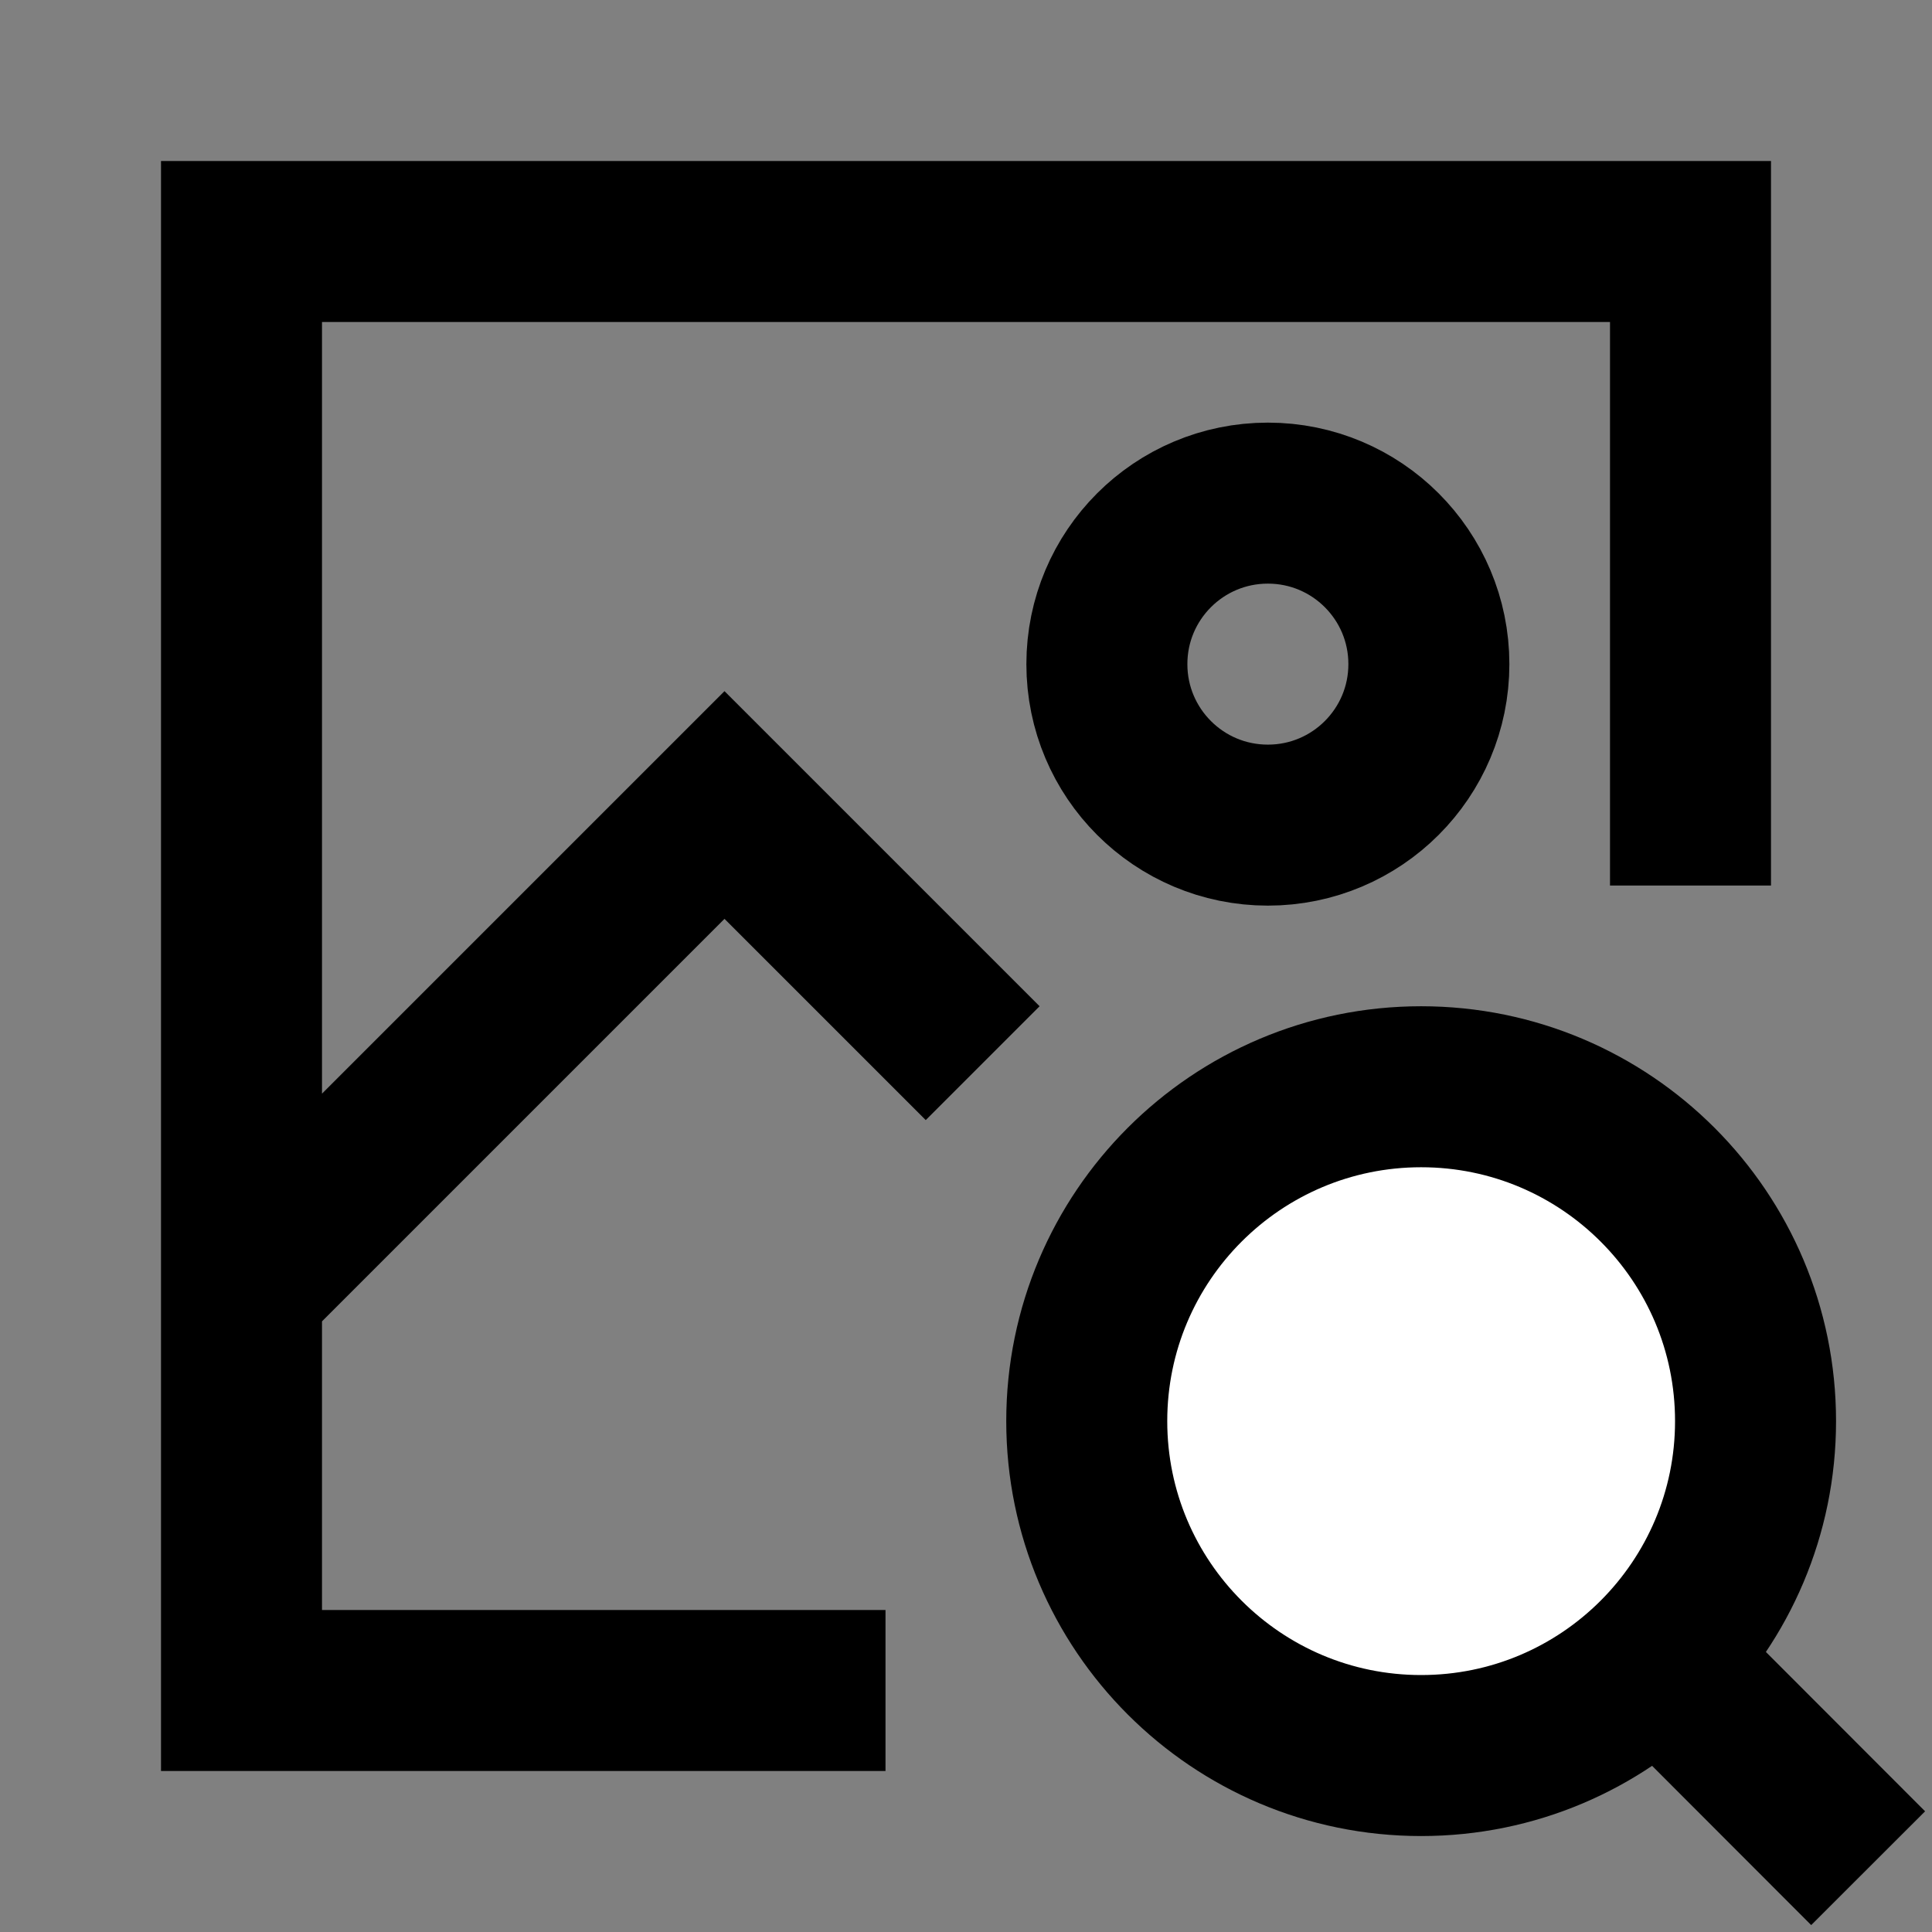 <svg width="24" height="24" viewBox="0 0 24 24" fill="none" xmlns="http://www.w3.org/2000/svg">
<rect x="0" y="0" width="24" height="24" fill="#808080" stroke="none"/>
<g id="image-search">
<path id="fill2" d="M17.654 21.808C15.36 21.808 13.5 19.948 13.5 17.654C13.5 15.36 15.36 13.5 17.654 13.5C19.948 13.5 21.808 15.36 21.808 17.654C21.808 19.948 19.948 21.808 17.654 21.808Z" fill="white"/>
<path id="stroke1" d="M21 10V3H3V21H10M11.5 12.5L9 10L3.5 15.5M17.75 8.25C17.75 9.355 16.855 10.25 15.75 10.25C14.645 10.25 13.75 9.355 13.75 8.25C13.75 7.145 14.645 6.25 15.75 6.25C16.855 6.25 17.75 7.145 17.75 8.25Z" stroke="black" stroke-width="2" stroke-linecap="square"/>
<path id="stroke2" d="M20.592 20.59C21.343 19.838 21.808 18.8 21.808 17.654C21.808 15.36 19.948 13.5 17.654 13.5C15.36 13.5 13.5 15.36 13.5 17.654C13.5 19.948 15.36 21.808 17.654 21.808C18.802 21.808 19.841 21.342 20.592 20.59ZM20.592 20.59L22.5 22.5" stroke="black" stroke-width="2" stroke-linecap="square"/>
</g>
</svg>
